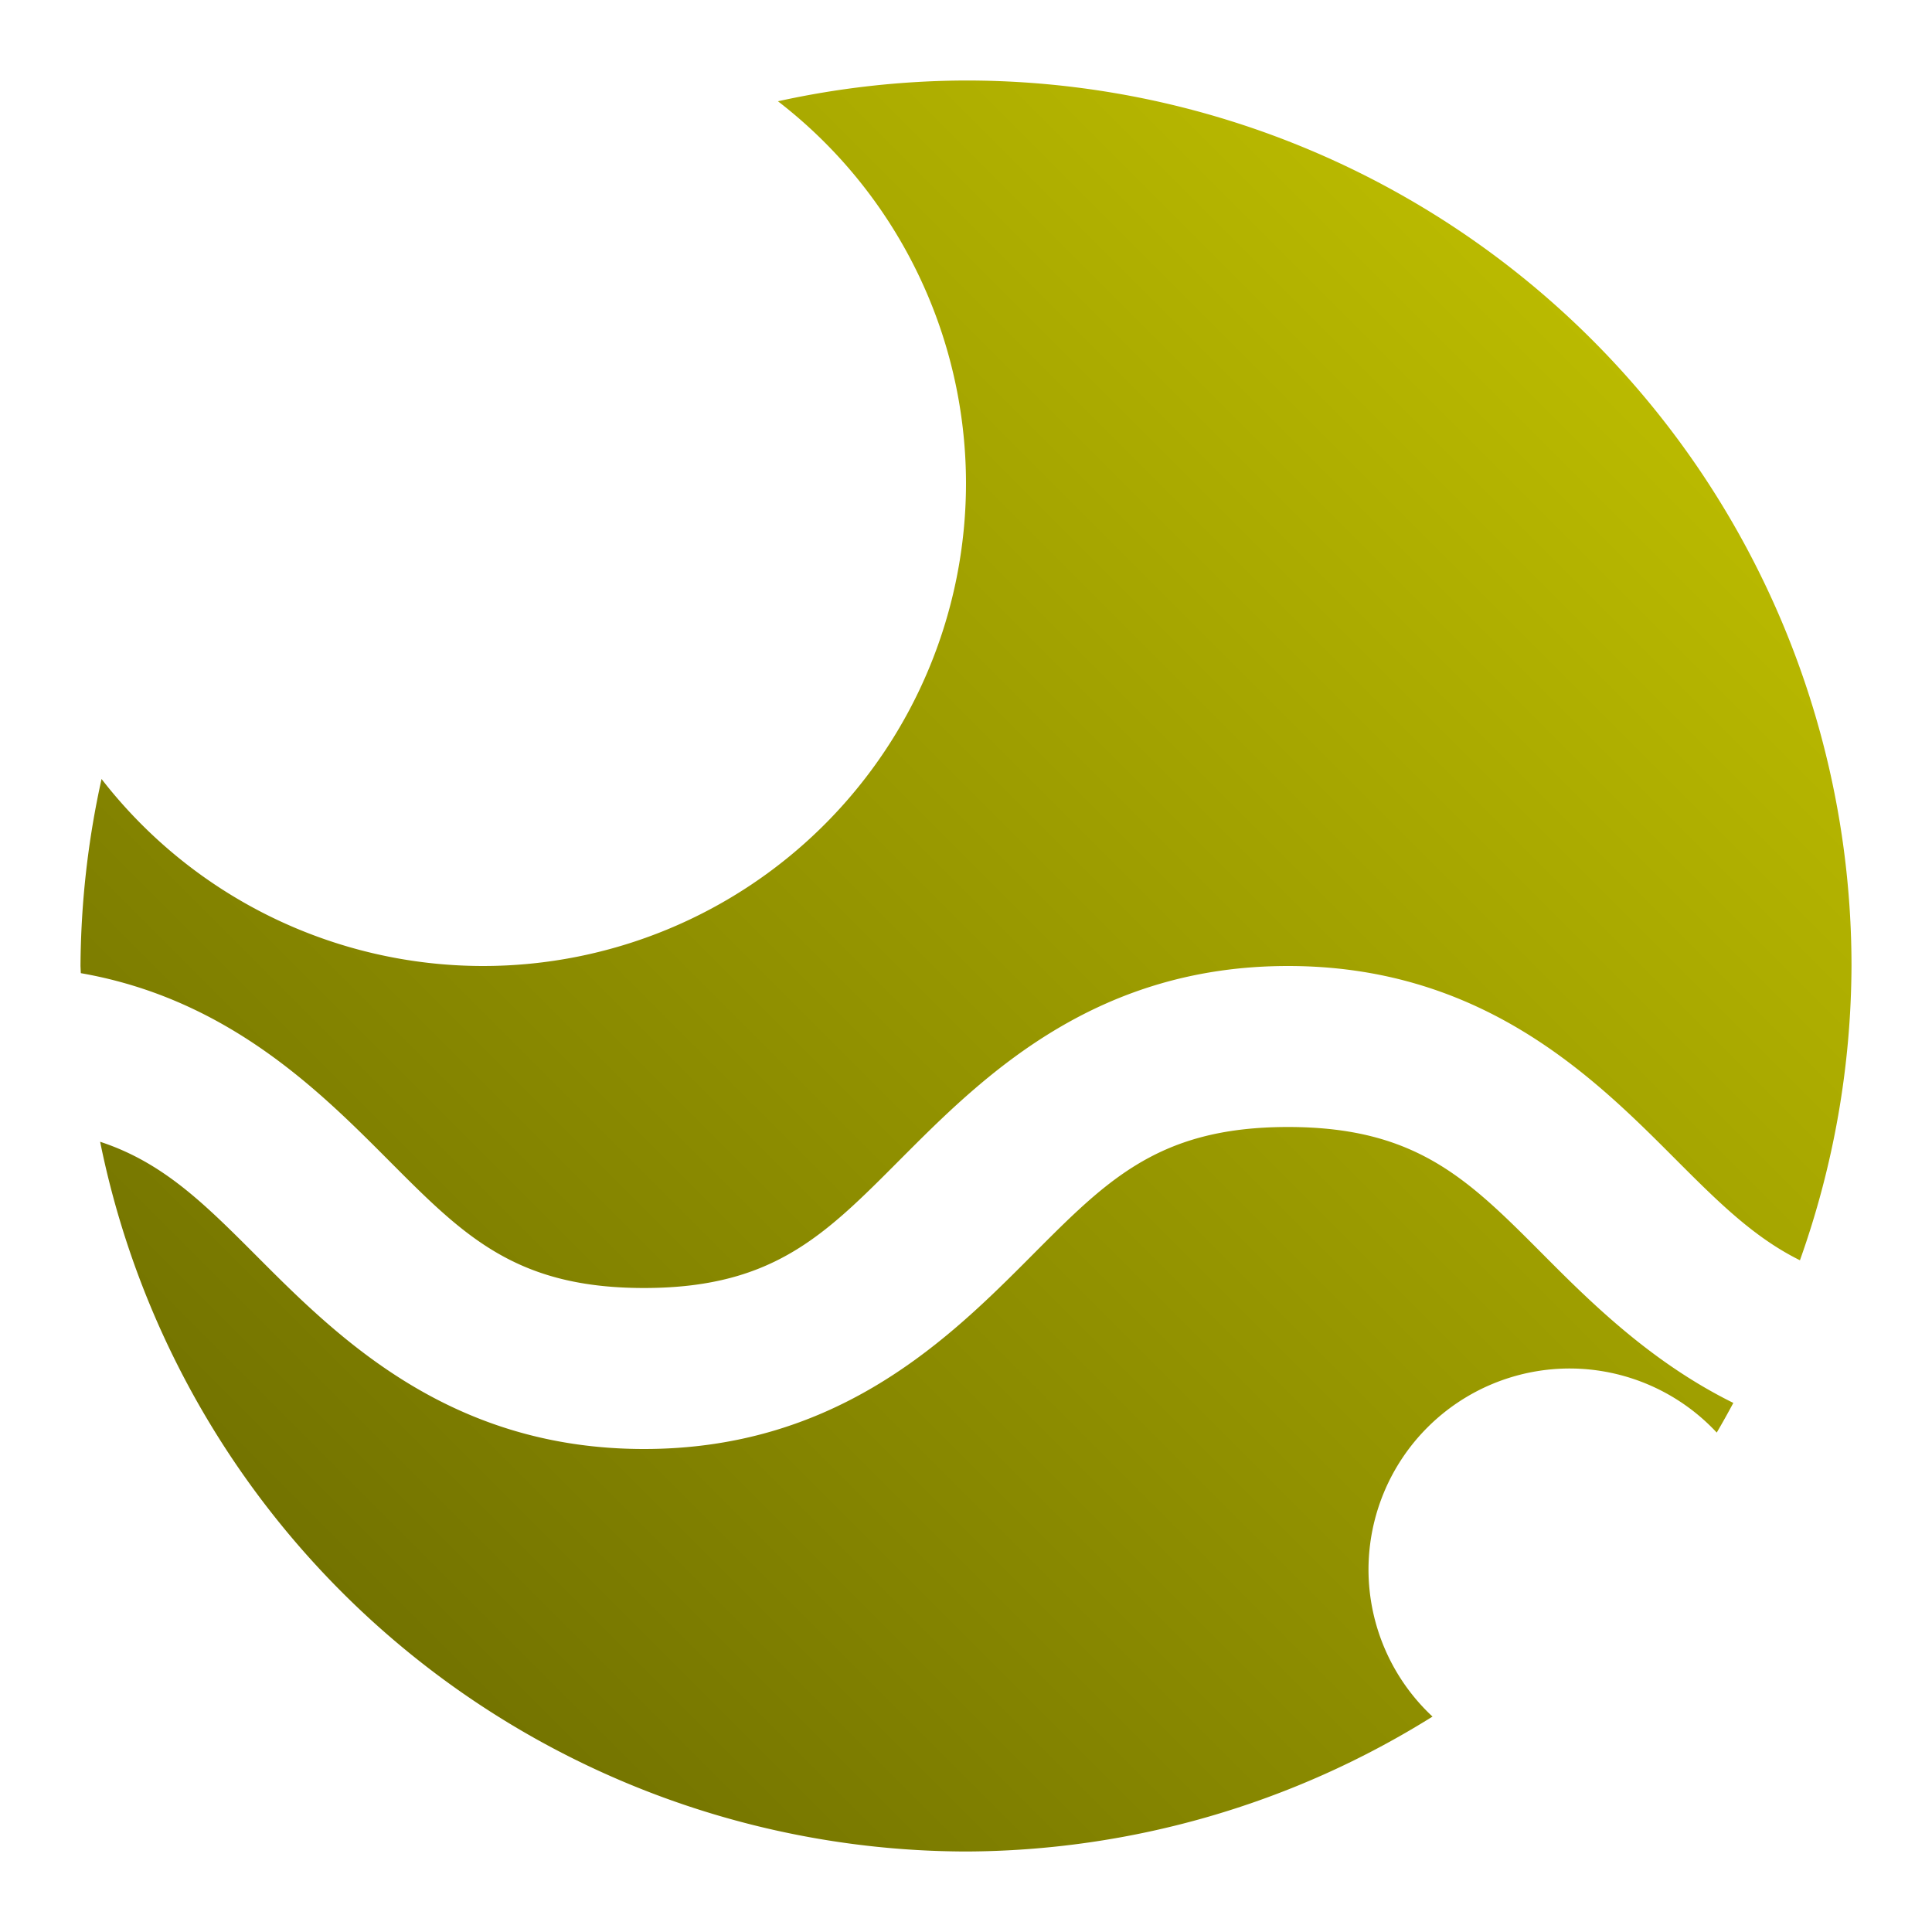 <svg xmlns="http://www.w3.org/2000/svg" xmlns:osb="http://www.openswatchbook.org/uri/2009/osb" xmlns:svg="http://www.w3.org/2000/svg" xmlns:xlink="http://www.w3.org/1999/xlink" id="svg4207" width="48" height="48" version="1.1" viewBox="0 0 48 48"><defs id="defs4209"><linearGradient id="linearGradient5737" osb:paint="solid"><stop style="stop-color:#000;stop-opacity:1" id="stop5739" offset="0"/></linearGradient><linearGradient id="linearGradient4763"><stop style="stop-color:#646400;stop-opacity:1" id="stop4765" offset="0"/><stop style="stop-color:#c8c800;stop-opacity:1" id="stop4767" offset="1"/></linearGradient><linearGradient id="linearGradient4769" x1="3" x2="45" y1="1049.362" y2="1007.362" gradientTransform="matrix(1.048,0,0,1.048,-1.143,-1053.332)" gradientUnits="userSpaceOnUse" xlink:href="#linearGradient4763"/><filter style="color-interpolation-filters:sRGB" id="filter4279"><feGaussianBlur id="feGaussianBlur4285" stdDeviation="6"/></filter></defs><g id="layer1" transform="translate(0,-1004.362)"><path style="opacity:1;fill:url(#linearGradient4769);fill-opacity:1;stroke:none;stroke-width:1;stroke-linecap:round;stroke-linejoin:miter;stroke-miterlimit:4;stroke-dasharray:none;stroke-opacity:1" id="path4761" d="M 24 2 A 22 22 0 0 0 19.328 2.516 A 12 12 0 0 1 24 12 A 12 12 0 0 1 12 24 A 12 12 0 0 1 2.523 19.354 A 22 22 0 0 0 2 24 A 22 22 0 0 0 2.008 24.178 C 5.485 24.786 7.72 26.892 9.414 28.586 C 11.414 30.586 12.667 32 16 32 C 19.333 32 20.586 30.586 22.586 28.586 C 24.586 26.586 27.333 24 32 24 C 36.667 24 39.414 26.586 41.414 28.586 C 42.58 29.752 43.501 30.707 44.719 31.311 A 22 22 0 0 0 46 24 A 22 22 0 0 0 24 2 z M 32 28 C 28.667 28 27.414 29.416 25.414 31.416 C 23.414 33.416 20.667 36 16 36 C 11.333 36 8.586 33.416 6.586 31.416 C 5.182 30.012 4.134 28.908 2.488 28.367 A 22 22 0 0 0 24 46 A 22 22 0 0 0 35.59 42.648 A 5 5 0 0 1 34 39 A 5 5 0 0 1 39 34 A 5 5 0 0 1 42.652 35.592 A 22 22 0 0 0 43.064 34.855 C 41.173 33.921 39.746 32.576 38.586 31.416 C 36.586 29.416 35.333 28 32 28 z" transform="translate(0,1004.362)"/><g id="g4157"><path id="path4771" d="m 54,1025.362 -3,3 3,3 0,0 0,0" style="fill:none;fill-rule:evenodd;stroke:#000;stroke-width:1px;stroke-linecap:butt;stroke-linejoin:miter;stroke-opacity:1"/><path id="path4773" d="m 51,1028.362 6,0" style="fill:none;fill-rule:evenodd;stroke:#000;stroke-width:1px;stroke-linecap:butt;stroke-linejoin:miter;stroke-opacity:1"/></g><g id="g4153"><path id="path4801" d="m 21,998.362 3,3 3,-3" style="fill:none;fill-rule:evenodd;stroke:#000;stroke-width:1px;stroke-linecap:butt;stroke-linejoin:miter;stroke-opacity:1"/><path id="path4803" d="m 24,1001.362 0,-6" style="fill:none;fill-rule:evenodd;stroke:#000;stroke-width:1px;stroke-linecap:butt;stroke-linejoin:miter;stroke-opacity:1"/></g></g></svg>